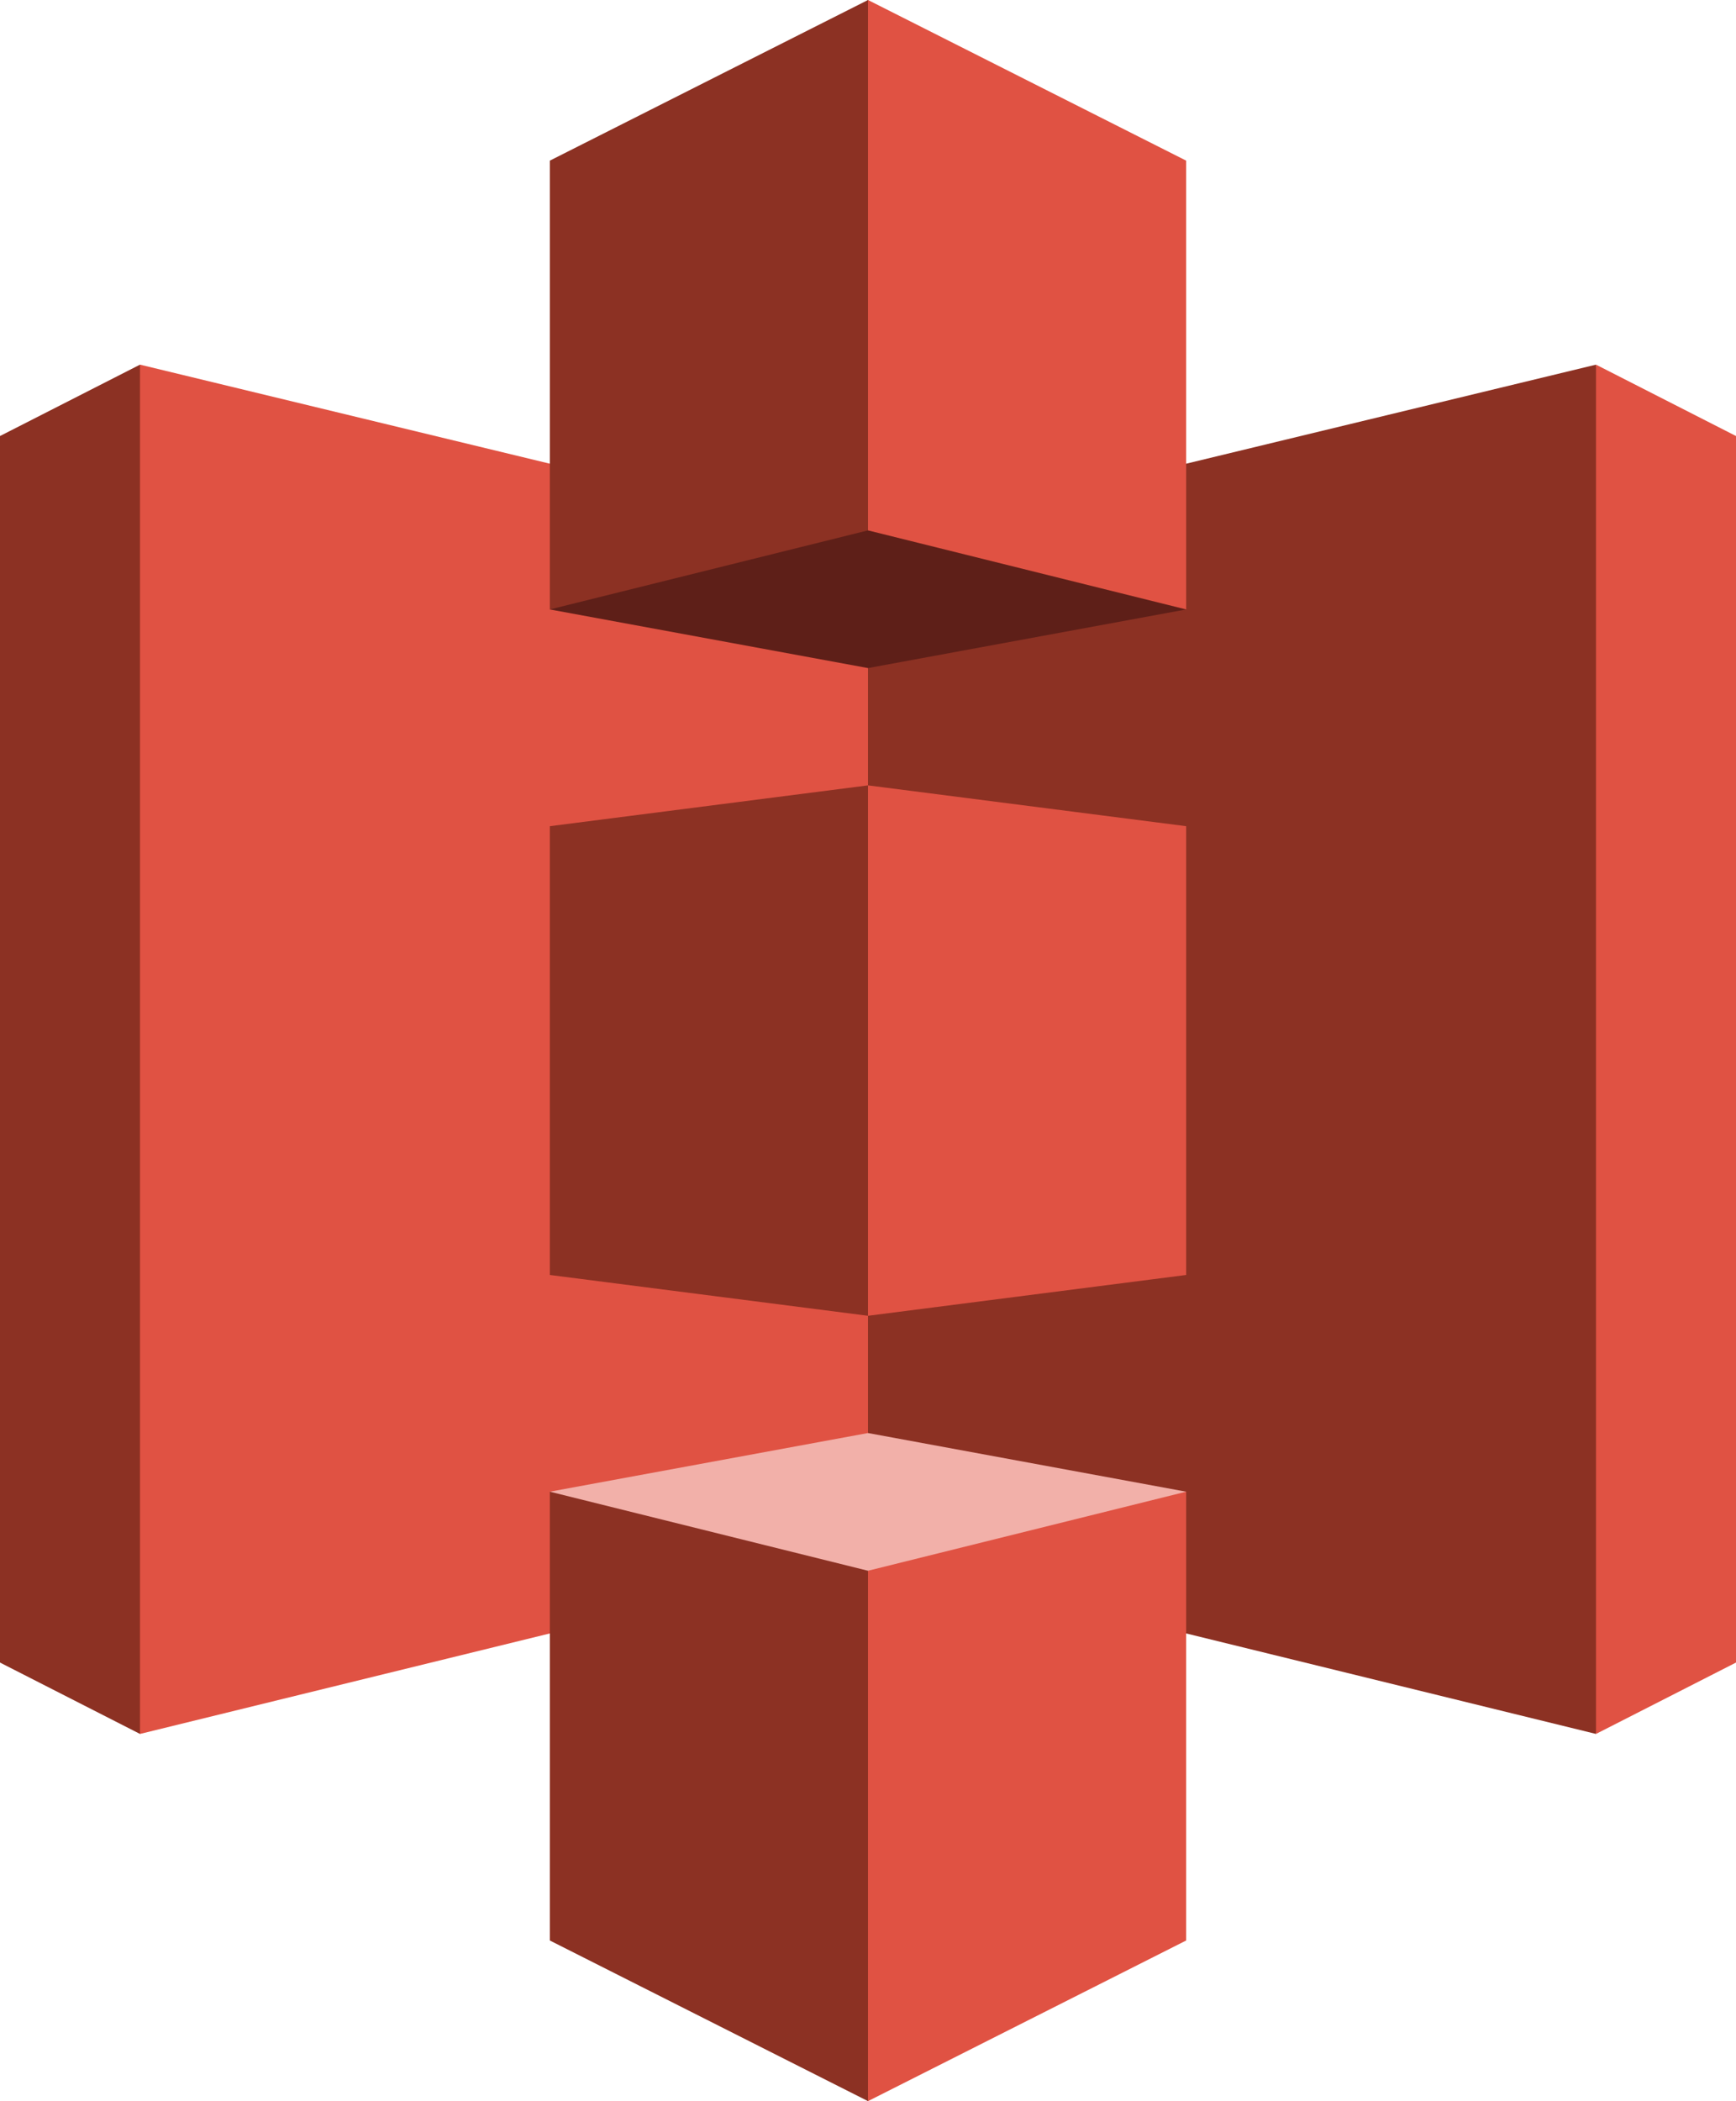 <?xml version="1.0" encoding="utf-8"?>
<!-- Generator: Adobe Illustrator 16.0.0, SVG Export Plug-In . SVG Version: 6.00 Build 0)  -->
<!DOCTYPE svg PUBLIC "-//W3C//DTD SVG 1.1//EN" "http://www.w3.org/Graphics/SVG/1.1/DTD/svg11.dtd">
<svg version="1.1" id="图层_1" xmlns="http://www.w3.org/2000/svg" xmlns:xlink="http://www.w3.org/1999/xlink" x="0px" y="0px"
	 width="62px" height="75px" viewBox="0 0 62 75" enable-background="new 0 0 62 75" xml:space="preserve">
<g id="Layer_1">
	<polygon fill="#8C3123" points="5,13.016 0,15.564 0,59.345 5,61.893 17.272,37.409 	"/>
	<polygon fill="#E05243" points="31,55.521 5,61.893 5,13.016 31,19.296 43.272,37.5 	"/>
	<polygon fill="#8C3123" points="31,55.521 57,61.893 61.455,38.046 57,13.016 31,19.296 	"/>
	<polygon fill="#E05243" points="57,13.016 62,15.564 62,59.345 57,61.893 	"/>
	<polygon fill="#8C3123" points="19.637,45.51 31,46.967 40.001,37.5 31,28.034 19.637,29.491 	"/>
	<polygon fill="#5E1F18" points="42.363,21.754 31,23.847 19.637,21.754 31,0 	"/>
	<polygon fill="#F2B0A9" points="42.363,53.246 31,51.152 19.637,53.246 31,75 	"/>
	<polygon fill="#E05243" points="42.363,21.754 31,18.932 31,0 42.363,5.734 	"/>
	<polygon fill="#8C3123" points="19.637,21.754 31,18.932 31,0 19.637,5.734 	"/>
	<polygon fill="#E05243" points="31,75 42.363,69.266 42.363,53.246 31,56.068 	"/>
	<polygon fill="#8C3123" points="31,75 19.637,69.266 19.637,53.246 31,56.068 	"/>
	<polygon fill="#E05243" points="42.363,45.51 31,46.967 31,28.034 42.363,29.491 	"/>
</g>
</svg>

